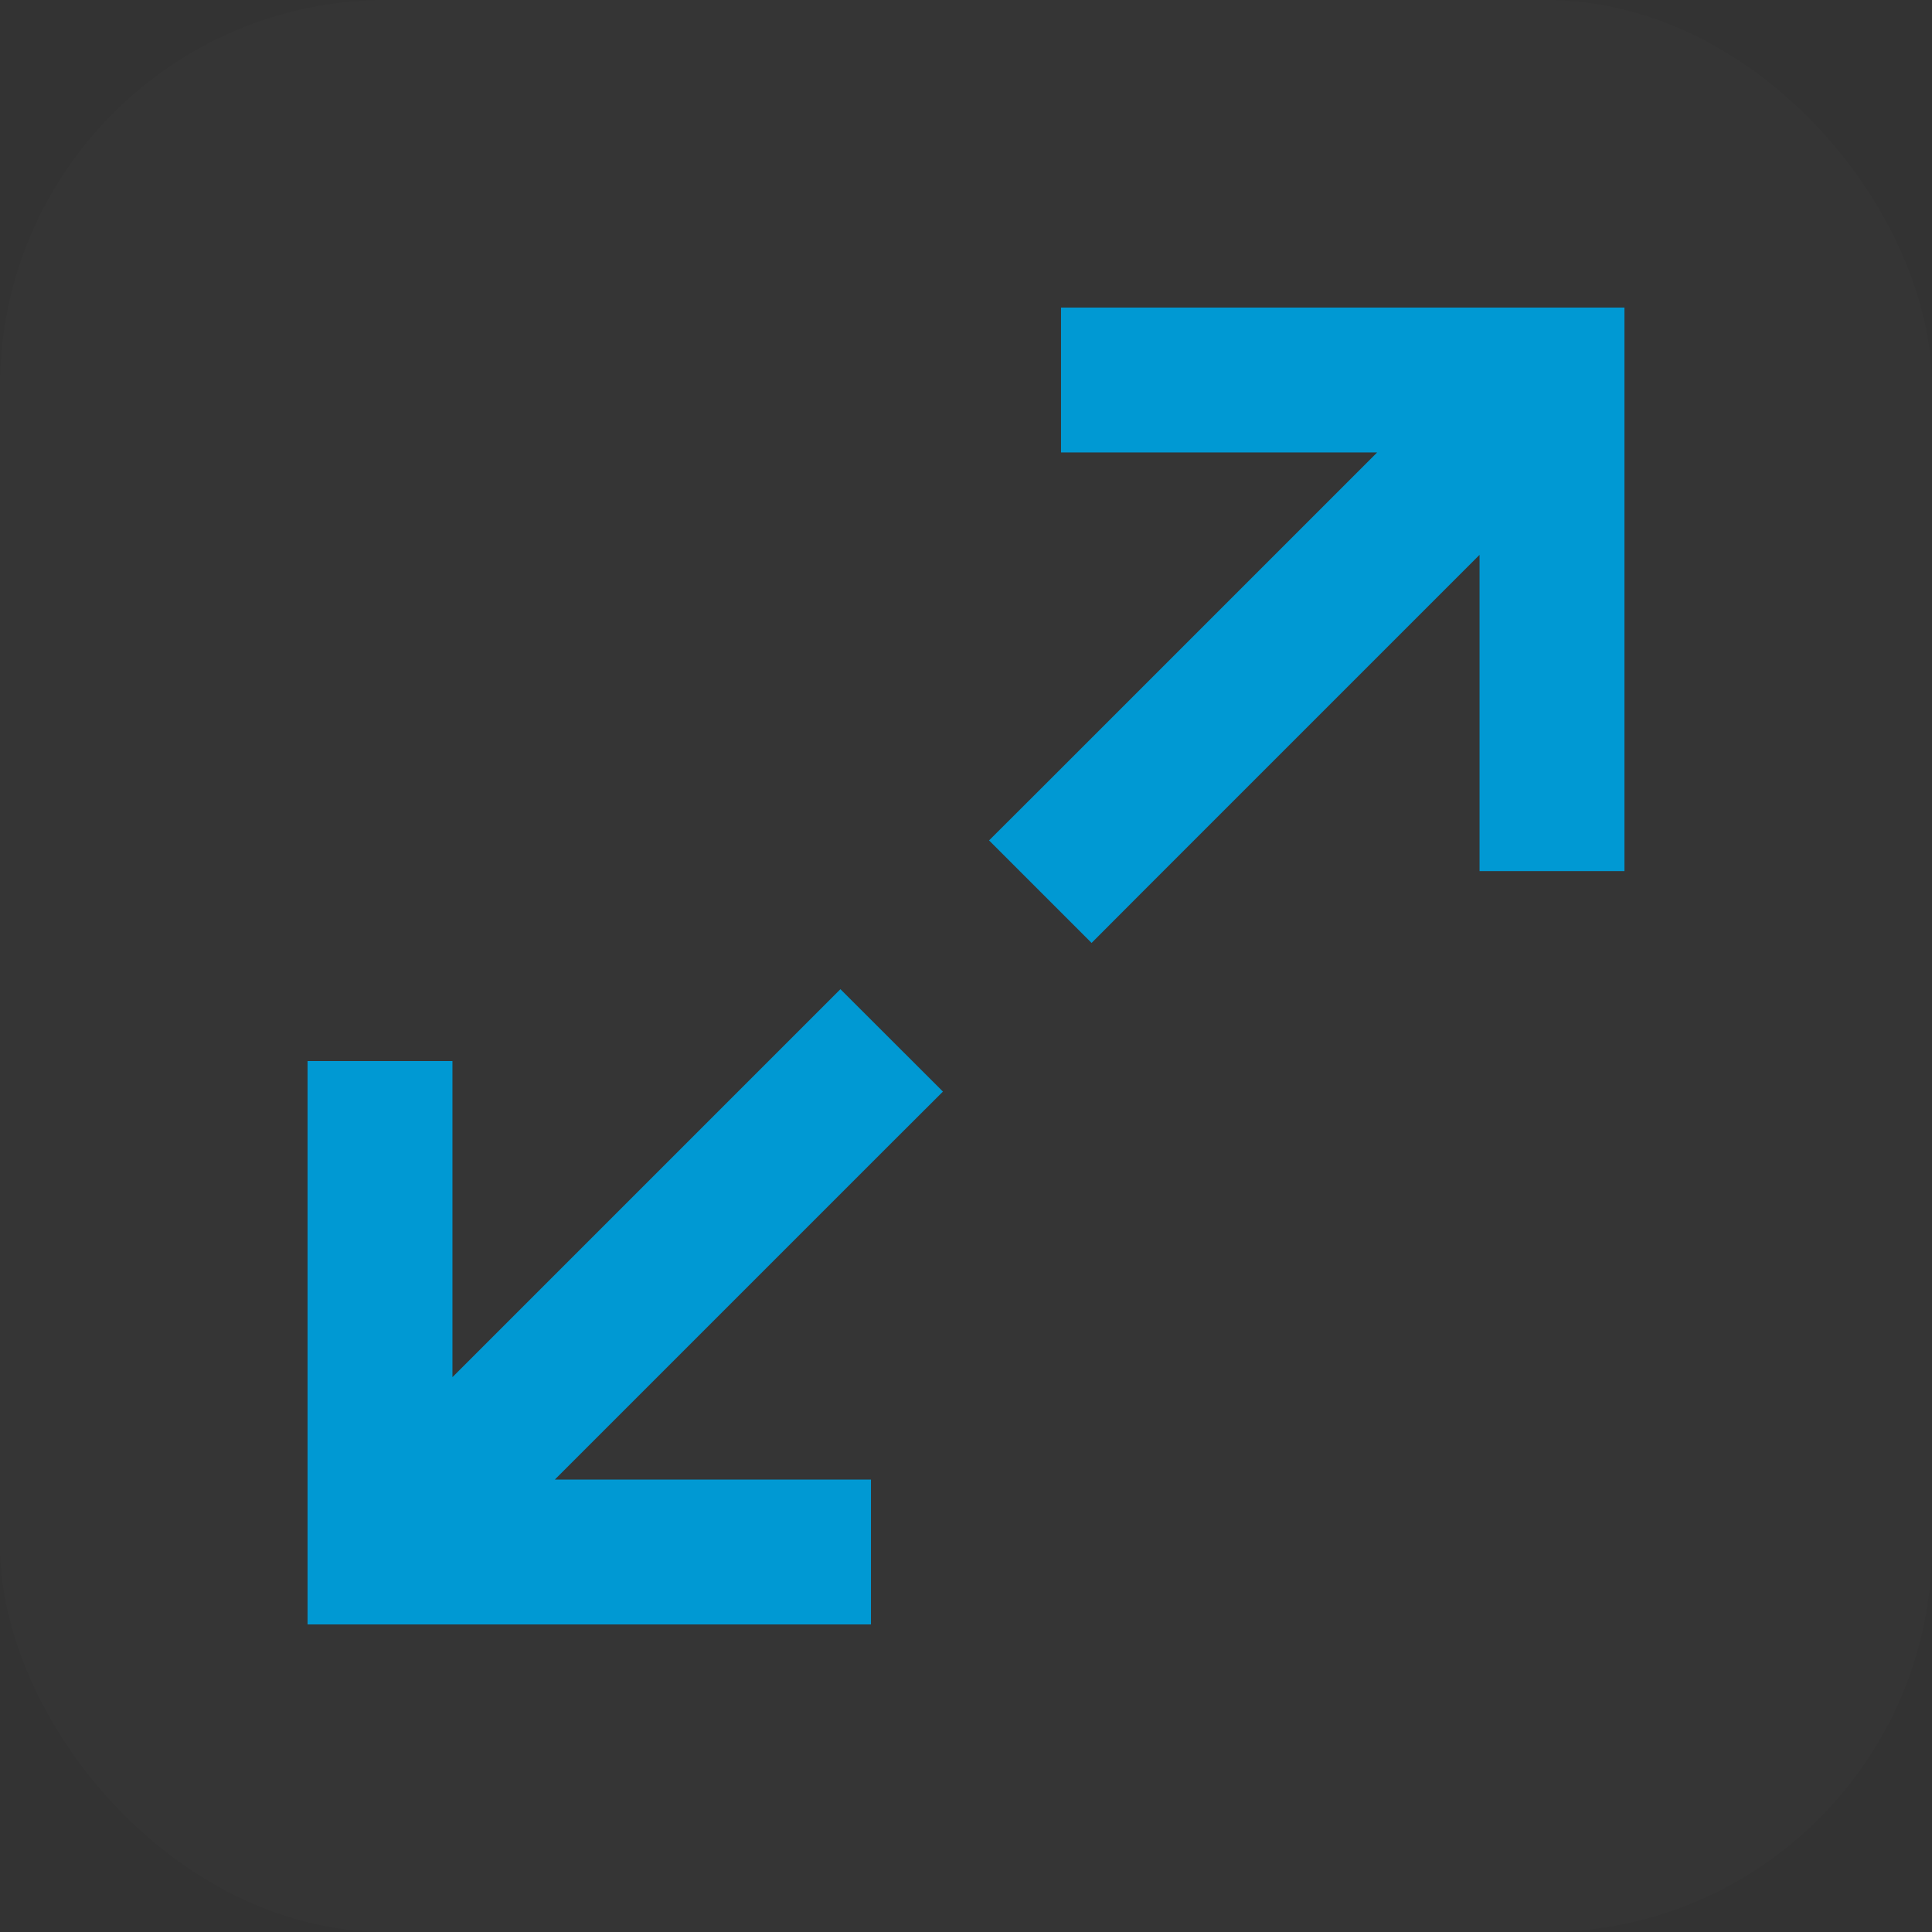 <svg width="16" height="16" viewBox="0 0 16 16" fill="none" xmlns="http://www.w3.org/2000/svg">
<rect x="0" y="0" width="16" height="16" fill="#333333" stroke="none"/>
<rect opacity="0.01" width="16" height="16" rx="3.2" fill="#F0F0F0"/>
<path fill-rule="evenodd" clip-rule="evenodd" d="M9.387 2.547H8.787V3.747H9.387H11.405L8.616 6.536L8.191 6.96L9.04 7.809L9.464 7.384L12.253 4.595V6.614V7.214H13.453V6.614V3.147V2.547H13.453H12.853H12.253H9.387ZM6.613 13.453H7.213V12.253H6.613H4.595L7.384 9.464L7.809 9.04L6.96 8.192L6.536 8.616L3.747 11.405V9.387V8.787H2.547V9.387V12.253H2.547V13.453H2.547H3.147H3.747H6.613Z" fill="#0099D3"/>
</svg>
